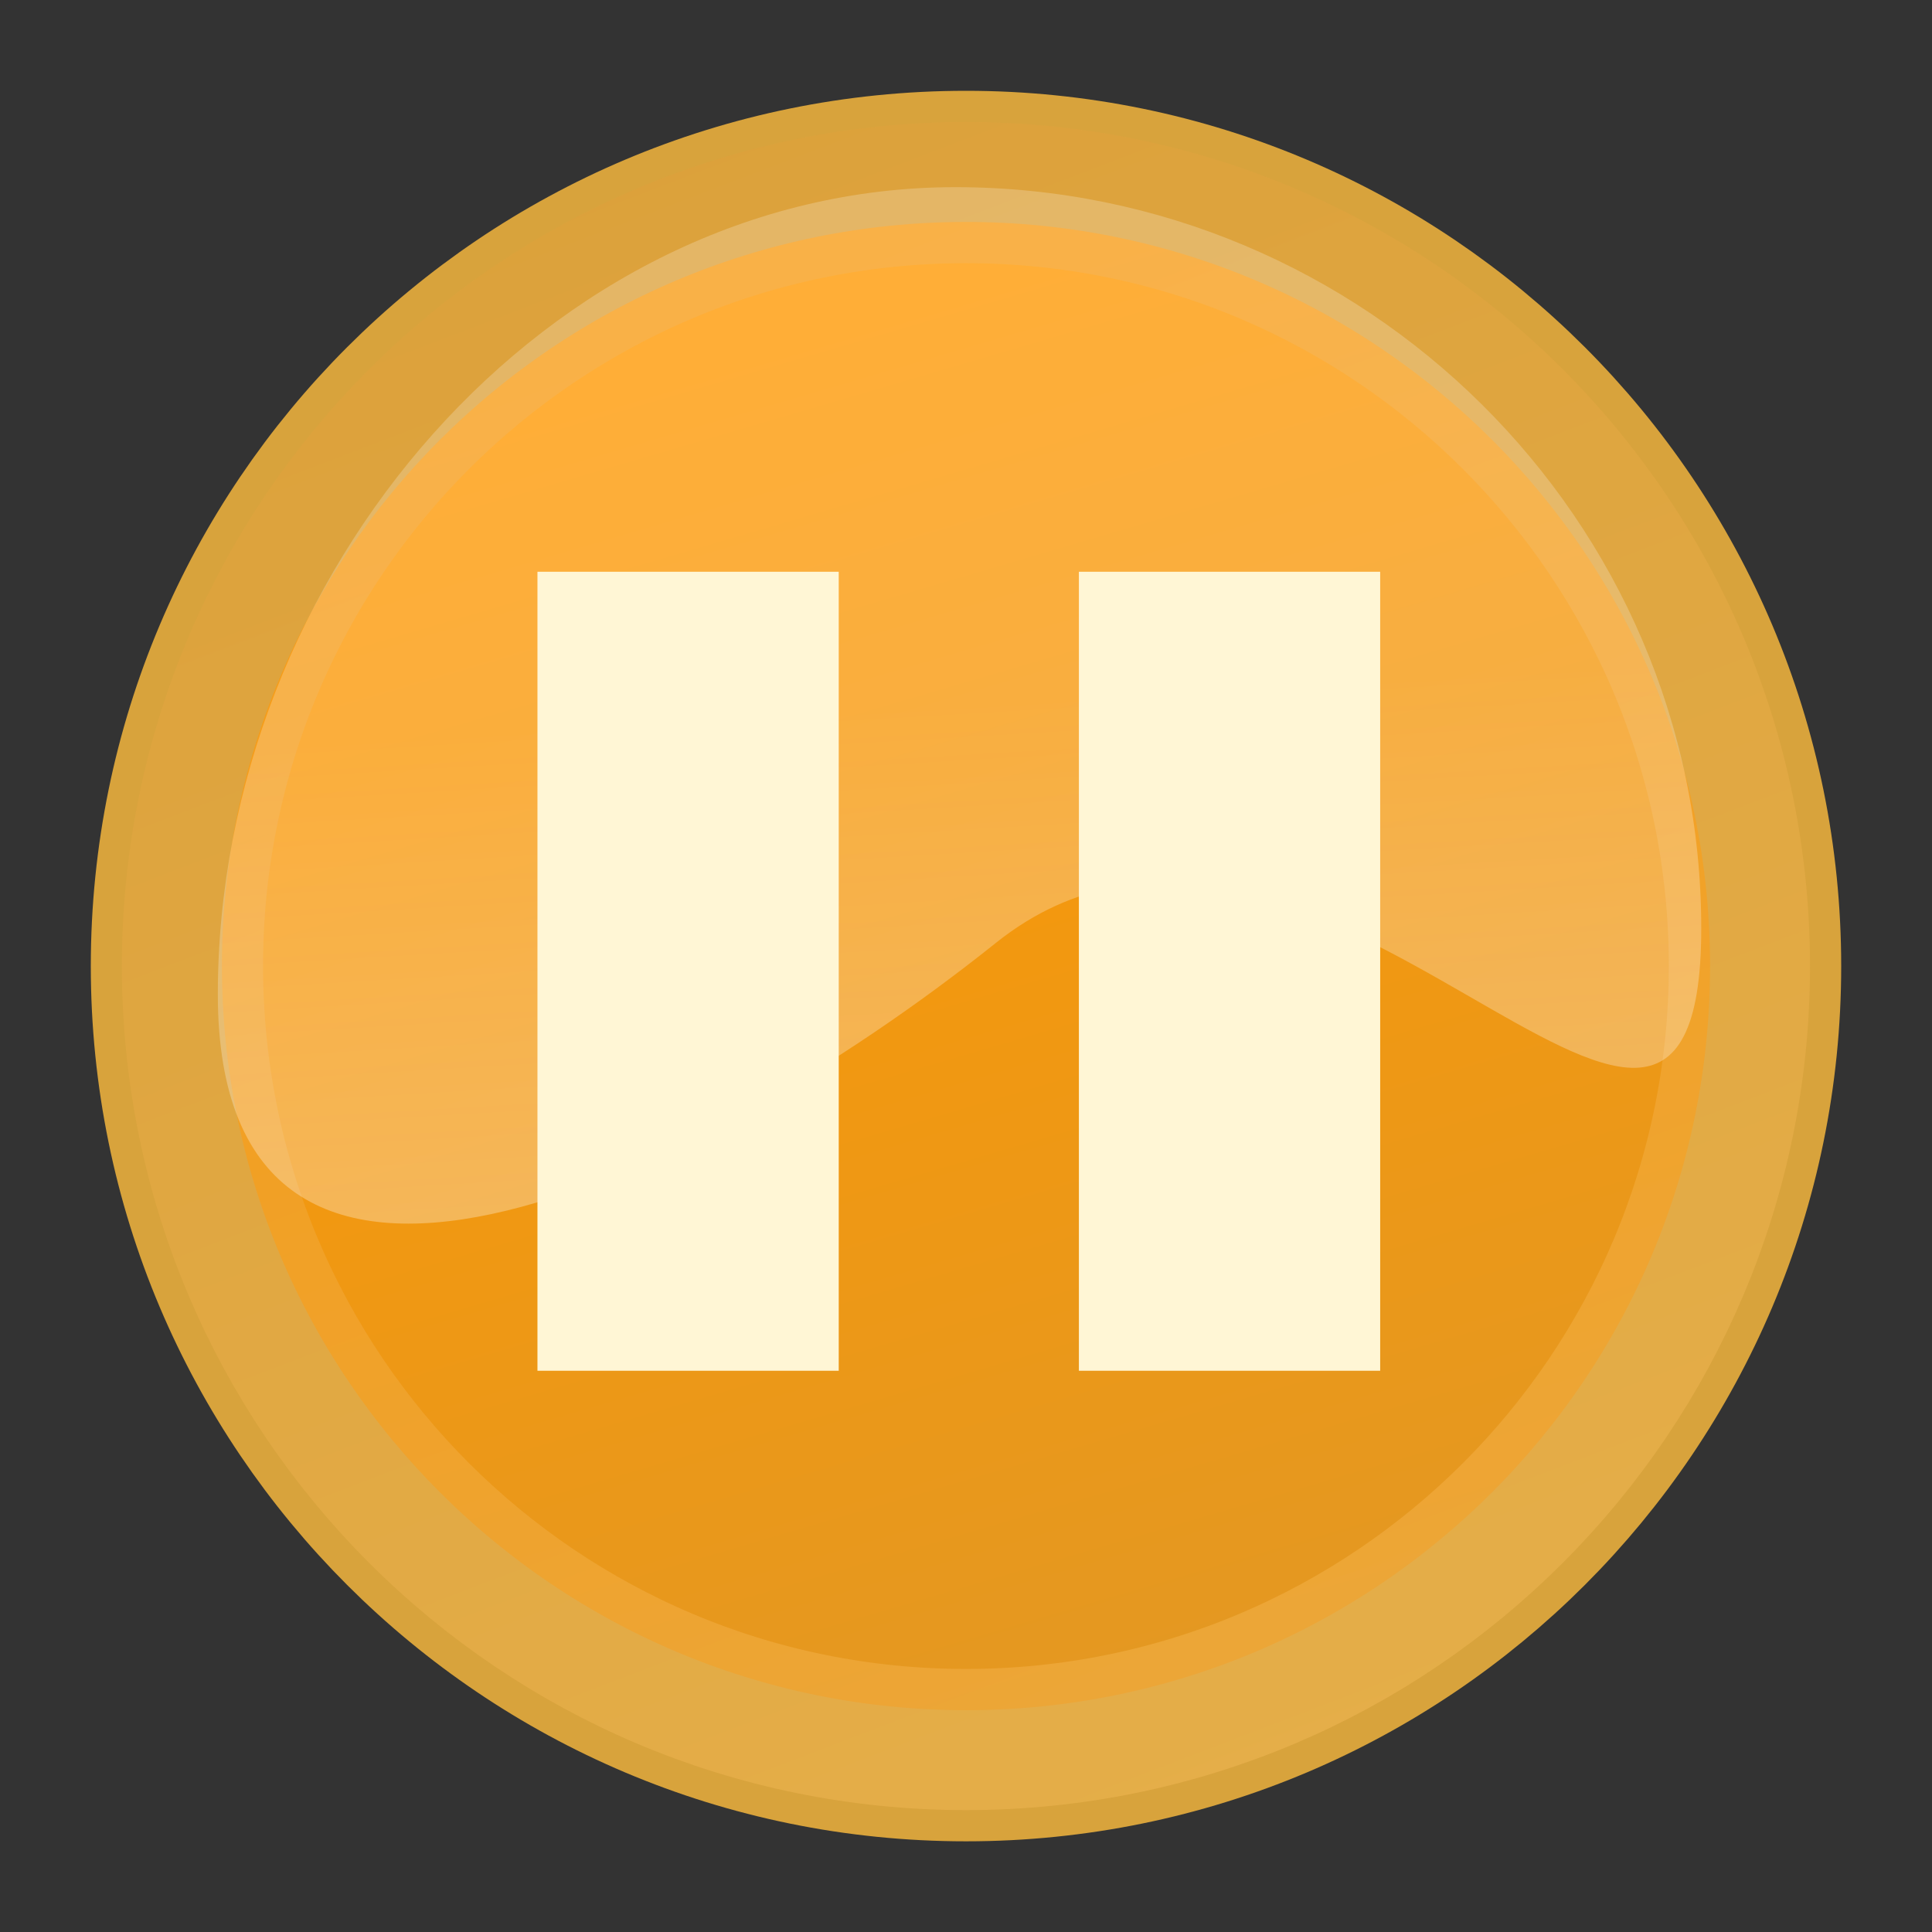 <svg xmlns="http://www.w3.org/2000/svg" width="16" height="16" viewBox="0 0 16 16"><rect x="0" y="0" width="16" height="16" fill="#333333" stroke="none"/><defs><linearGradient id="linearGradient3912" x1="36.918" x2="19.071" y1="66.288" y2="5.541" gradientTransform="matrix(0.287, 0, 0, 0.287, 1.254, 1.131)" gradientUnits="userSpaceOnUse"><stop style="stop-color:#d49835;stop-opacity:1" id="stop2538-8-79" offset="0"/><stop style="stop-color:#ff9800;stop-opacity:1" id="stop2540-2-3" offset="1"/></linearGradient><linearGradient id="linearGradient3790-1" x1="43.936" x2="20.065" y1="53.836" y2="-8.563" gradientTransform="matrix(0.267, 0, 0, 0.267, 1.082, 0.889)" gradientUnits="userSpaceOnUse"><stop style="stop-color:#ffc465;stop-opacity:1" id="stop2481-5-8" offset="0"/><stop style="stop-color:#e09734;stop-opacity:1" id="stop2483-1-7" offset="1"/></linearGradient><linearGradient id="linearGradient2874-7-3" x1="21.994" x2="20.917" y1="33.955" y2="15.815" gradientTransform="matrix(0.313, 0, 0, 0.313, 0.522, 0.895)" gradientUnits="userSpaceOnUse"><stop style="stop-color:#fffeff;stop-opacity:.333" id="stop3959-0-4" offset="0"/><stop style="stop-color:#fffeff;stop-opacity:.216" id="stop3961-9-1" offset="1"/></linearGradient></defs><path style="fill:url(#linearGradient3912);fill-opacity:1;fill-rule:nonzero;stroke:#d8a33c;stroke-width:1.086;stroke-linecap:butt;stroke-linejoin:miter;stroke-miterlimit:4;stroke-opacity:1;stroke-dasharray:none" id="path1314-1-19" d="M 14.705 8.001 C 14.705 11.704 11.703 14.706 8 14.706 C 4.297 14.706 1.295 11.704 1.295 8.001 C 1.295 4.297 4.297 1.295 8 1.295 C 11.703 1.295 14.705 4.297 14.705 8.001 Z"/><path style="opacity:.347;fill:#ff9323;fill-opacity:0;stroke:url(#linearGradient3790-1);stroke-width:1.169;stroke-linecap:butt;stroke-linejoin:miter;stroke-miterlimit:4;stroke-opacity:1;stroke-dasharray:none" id="path3560-1-8" d="M 14.405 8.001 C 14.405 11.538 11.537 14.406 8 14.406 C 4.462 14.406 1.594 11.538 1.594 8.001 C 1.594 4.463 4.462 1.595 8 1.595 C 11.537 1.595 14.405 4.463 14.405 8.001 Z"/><path id="path3955-5-6" d="M 14.089 7.688 C 14.089 11.075 10.85 5.728 8.247 7.809 C 5.705 9.841 1.804 11.622 1.804 8.234 C 1.804 4.767 4.524 1.55 7.912 1.55 C 11.3 1.55 14.089 4.3 14.089 7.688 Z" style="fill:url(#linearGradient2874-7-3);fill-opacity:1;fill-rule:nonzero;stroke:none"/><g id="g3983" transform="matrix(1, 0, 0, 1, -112.014, -31.708)" style="fill:#fff6d5"><rect id="rect2070-7-0" width="6.617" height="2.495" x="36.443" y="120.949" transform="matrix(0,1,1,0,0,0)" style="fill:#fff6d5;fill-opacity:1;fill-rule:nonzero;stroke:none"/><rect id="rect2070-7-0-8" width="6.617" height="2.495" x="36.443" y="116.465" transform="matrix(0,1,1,0,0,0)" style="fill:#fff6d5;fill-opacity:1;fill-rule:nonzero;stroke:none"/></g></svg>